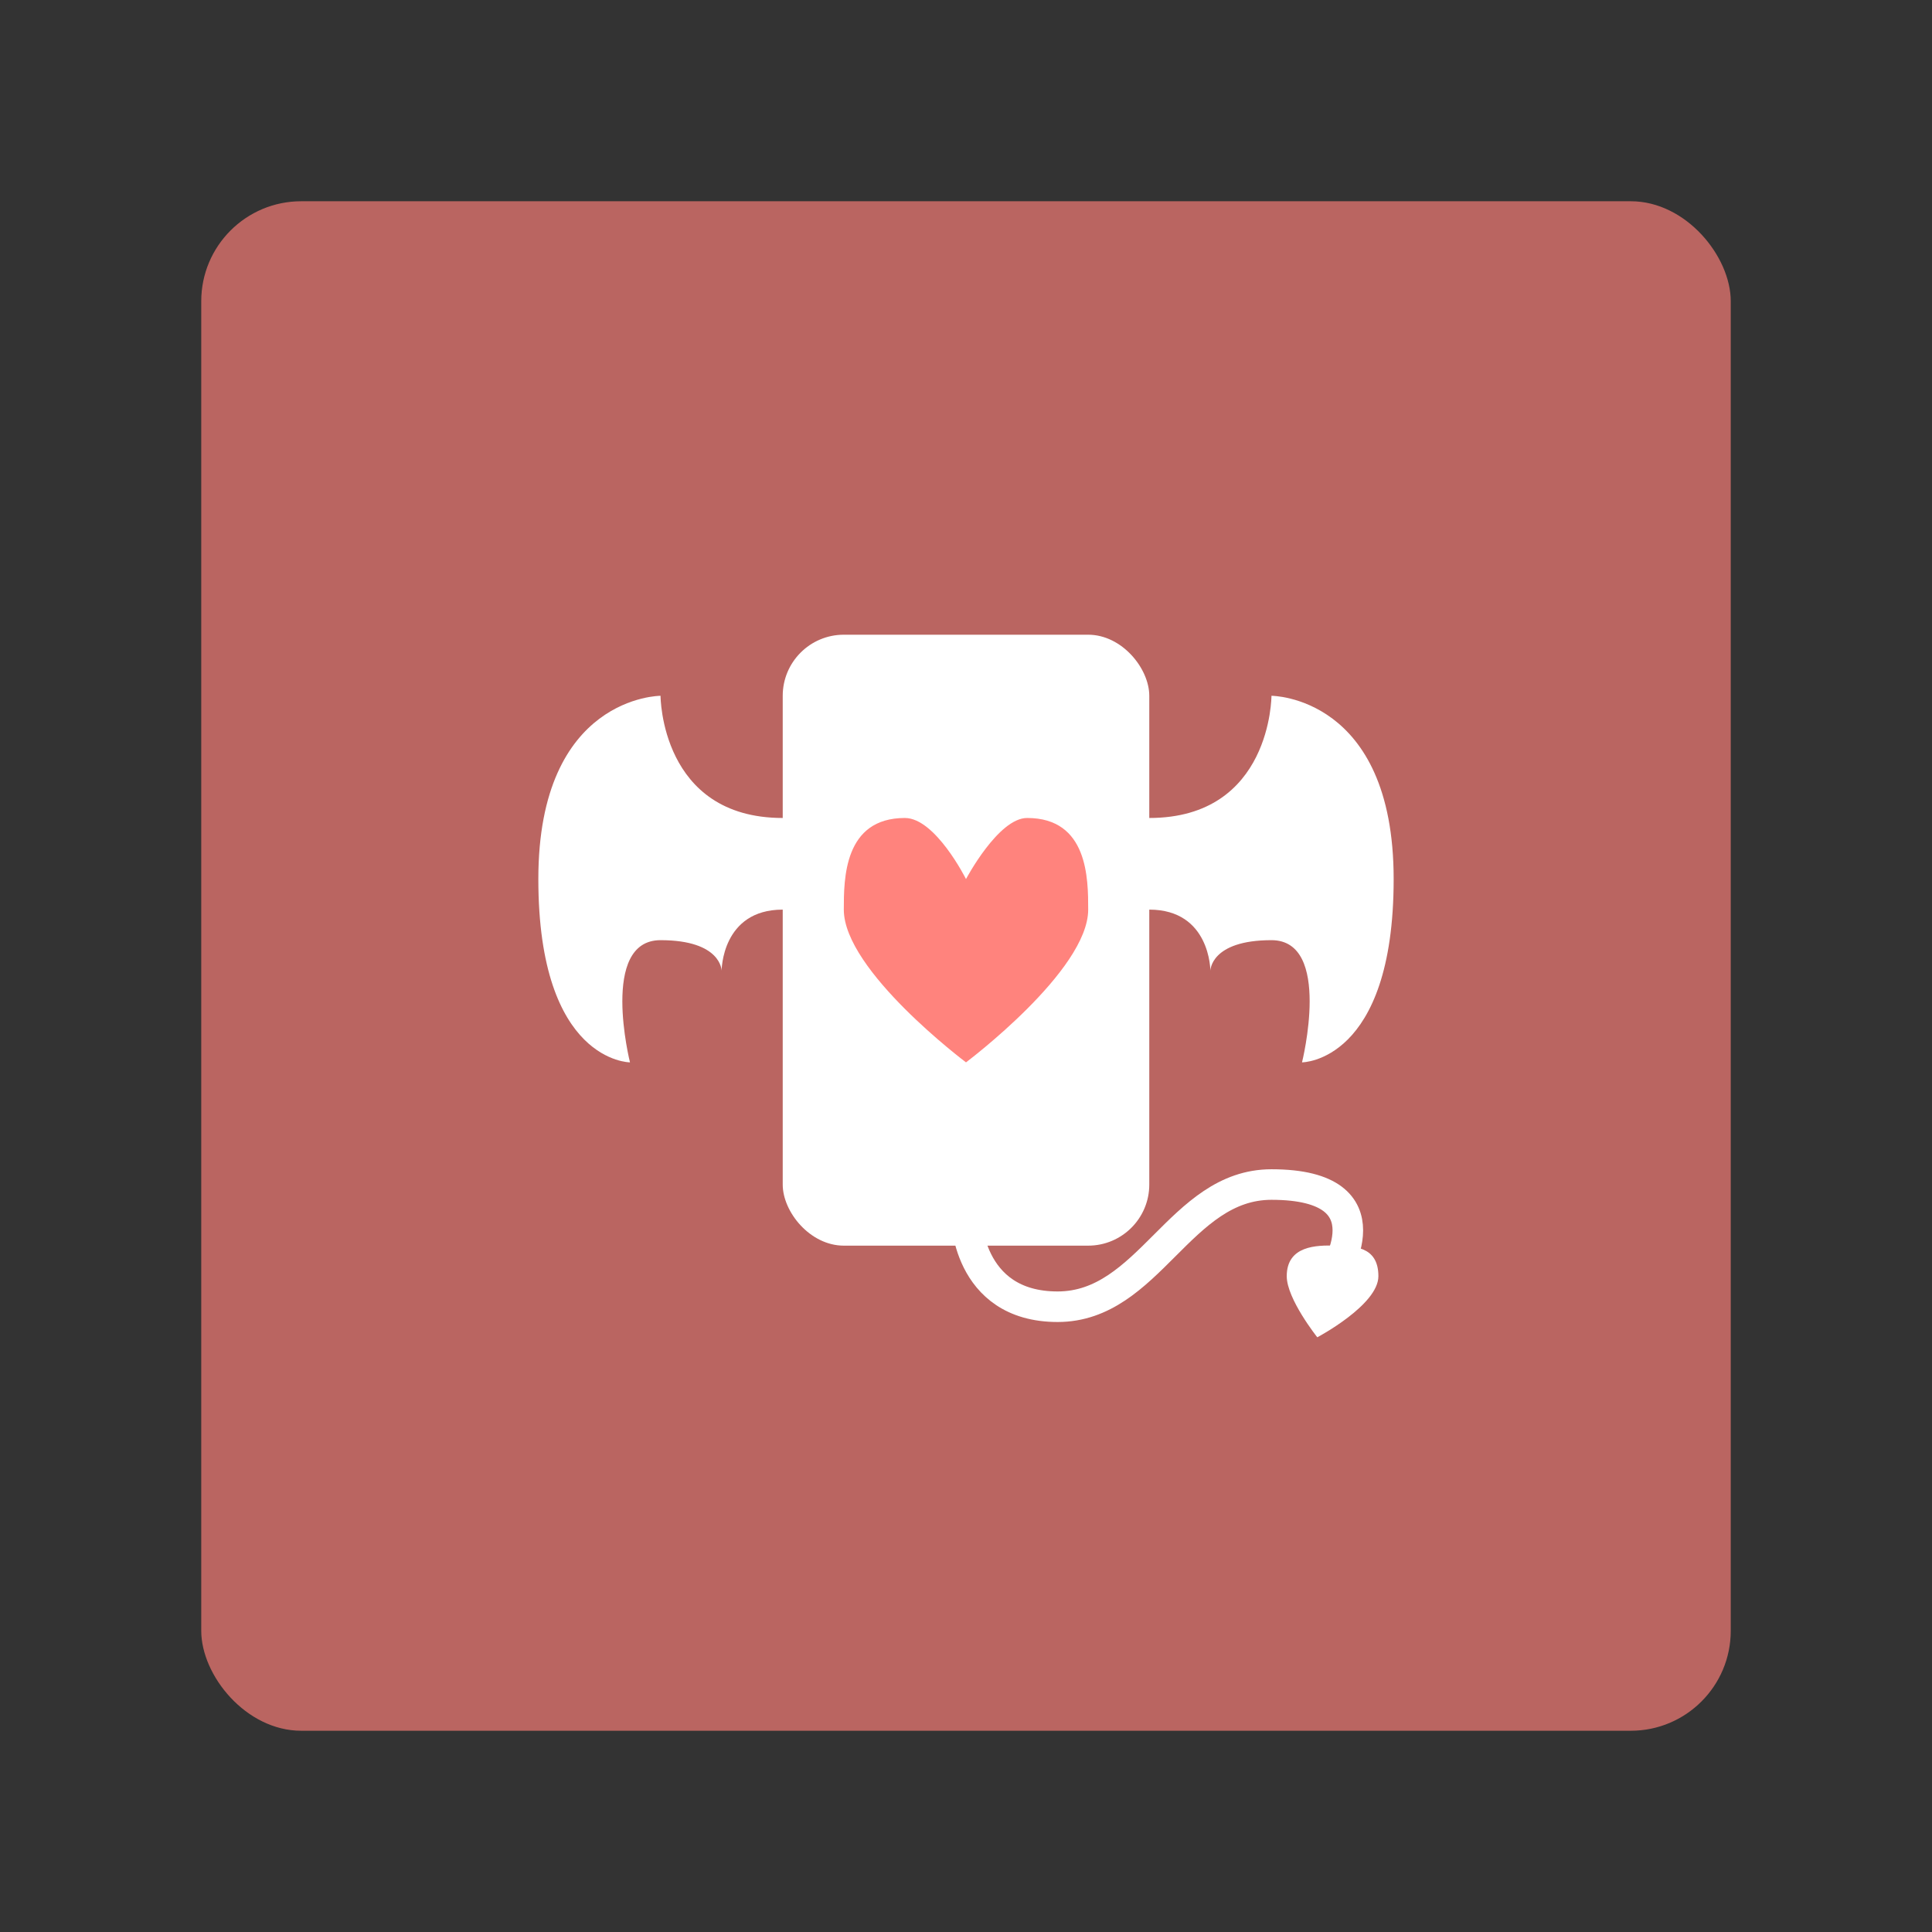<?xml version="1.0" encoding="UTF-8" standalone="no"?>
<svg
   width="192"
   height="192"
   version="1.1"
   id="svg26"
   sodipodi:docname="hentoid.svg"
   inkscape:version="1.2.2 (b0a8486541, 2022-12-01)"
   inkscape:export-filename="hentoid.png"
   inkscape:export-xdpi="96"
   inkscape:export-ydpi="96"
   xmlns:inkscape="http://www.inkscape.org/namespaces/inkscape"
   xmlns:sodipodi="http://sodipodi.sourceforge.net/DTD/sodipodi-0.dtd"
   xmlns="http://www.w3.org/2000/svg"
   xmlns:svg="http://www.w3.org/2000/svg">
  <rect width="100%" height="100%" fill="#333333" stroke="none"/>
  <defs
     id="defs30" />
  <sodipodi:namedview
     id="namedview28"
     pagecolor="#505050"
     bordercolor="#eeeeee"
     borderopacity="1"
     inkscape:showpageshadow="0"
     inkscape:pageopacity="0"
     inkscape:pagecheckerboard="0"
     inkscape:deskcolor="#d1d1d1"
     showgrid="false"
     inkscape:zoom="1.2291667"
     inkscape:cx="-145.62712"
     inkscape:cy="82.576271"
     inkscape:window-width="1884"
     inkscape:window-height="1055"
     inkscape:window-x="36"
     inkscape:window-y="0"
     inkscape:window-maximized="1"
     inkscape:current-layer="svg26" />
  <rect
     width="152"
     height="152"
     x="20"
     y="20"
     rx="9.935"
     style="fill:#ba6561;stroke-width:3.974"
     id="rect14" />
  <path
     d="m 114.214,90.397 c 6.072,0 6.072,6.072 6.072,6.072 0,0 0,-3.036 6.072,-3.036 6.071,0 3.035,12.143 3.035,12.143 0,0 9.107,0 9.107,-18.215 0,-18.214 -12.143,-18.214 -12.143,-18.214 0,0 0,12.143 -12.143,12.143 -1.431,0 -3.036,3.036 -3.036,3.036 0,0 0.773,6.071 3.036,6.071 z m -36.428,0 c -6.072,0 -6.072,6.072 -6.072,6.072 0,0 0,-3.036 -6.072,-3.036 -6.071,0 -3.035,12.143 -3.035,12.143 0,0 -9.107,0 -9.107,-18.215 0,-18.214 12.143,-18.214 12.143,-18.214 0,0 0,12.143 12.143,12.143 1.431,0 3.036,3.036 3.036,3.036 0,0 -0.773,6.071 -3.036,6.071 z"
     style="fill:#ffffff;stroke-width:3.036"
     id="path16" />
  <rect
     width="36.428"
     height="60.714"
     x="77.786"
     y="63.077"
     ry="6.072"
     style="vector-effect:none;fill:#ffffff;fill-opacity:1;stroke-width:3.036;paint-order:stroke fill markers"
     id="rect18" />
  <path
     d="m 96,120.754 c 0,0 0,9.107 9.107,9.107 9.107,0 12.143,-12.143 21.25,-12.143 12.143,0 6.071,9.107 6.071,9.107"
     style="fill:none;stroke:#ffffff;stroke-width:3.036;stroke-linecap:round;stroke-linejoin:round;stroke-miterlimit:4;stroke-dasharray:none;stroke-opacity:1"
     id="path20" />
  <path
     d="m 127.875,126.827 c 0,-3.036 2.949,-3.095 4.858,-3.036 1.74,0.053 4.25,0 4.25,3.036 0,2.862 -6.072,6.071 -6.072,6.071 0,0 -3.036,-3.809 -3.036,-6.071 z"
     style="fill:#ffffff;stroke-width:3.036"
     id="path22" />
  <path
     d="m 83.857,90.397 c 0,6.072 12.143,15.179 12.143,15.179 0,0 12.143,-9.107 12.143,-15.179 0,-3.036 0,-9.107 -6.071,-9.107 -2.862,0 -6.072,6.071 -6.072,6.071 0,0 -3.036,-6.071 -6.072,-6.071 -6.071,0 -6.071,6.071 -6.071,9.107 z"
     style="fill:#ff837d;fill-opacity:1;stroke-width:3.036"
     id="path24" />
</svg>
